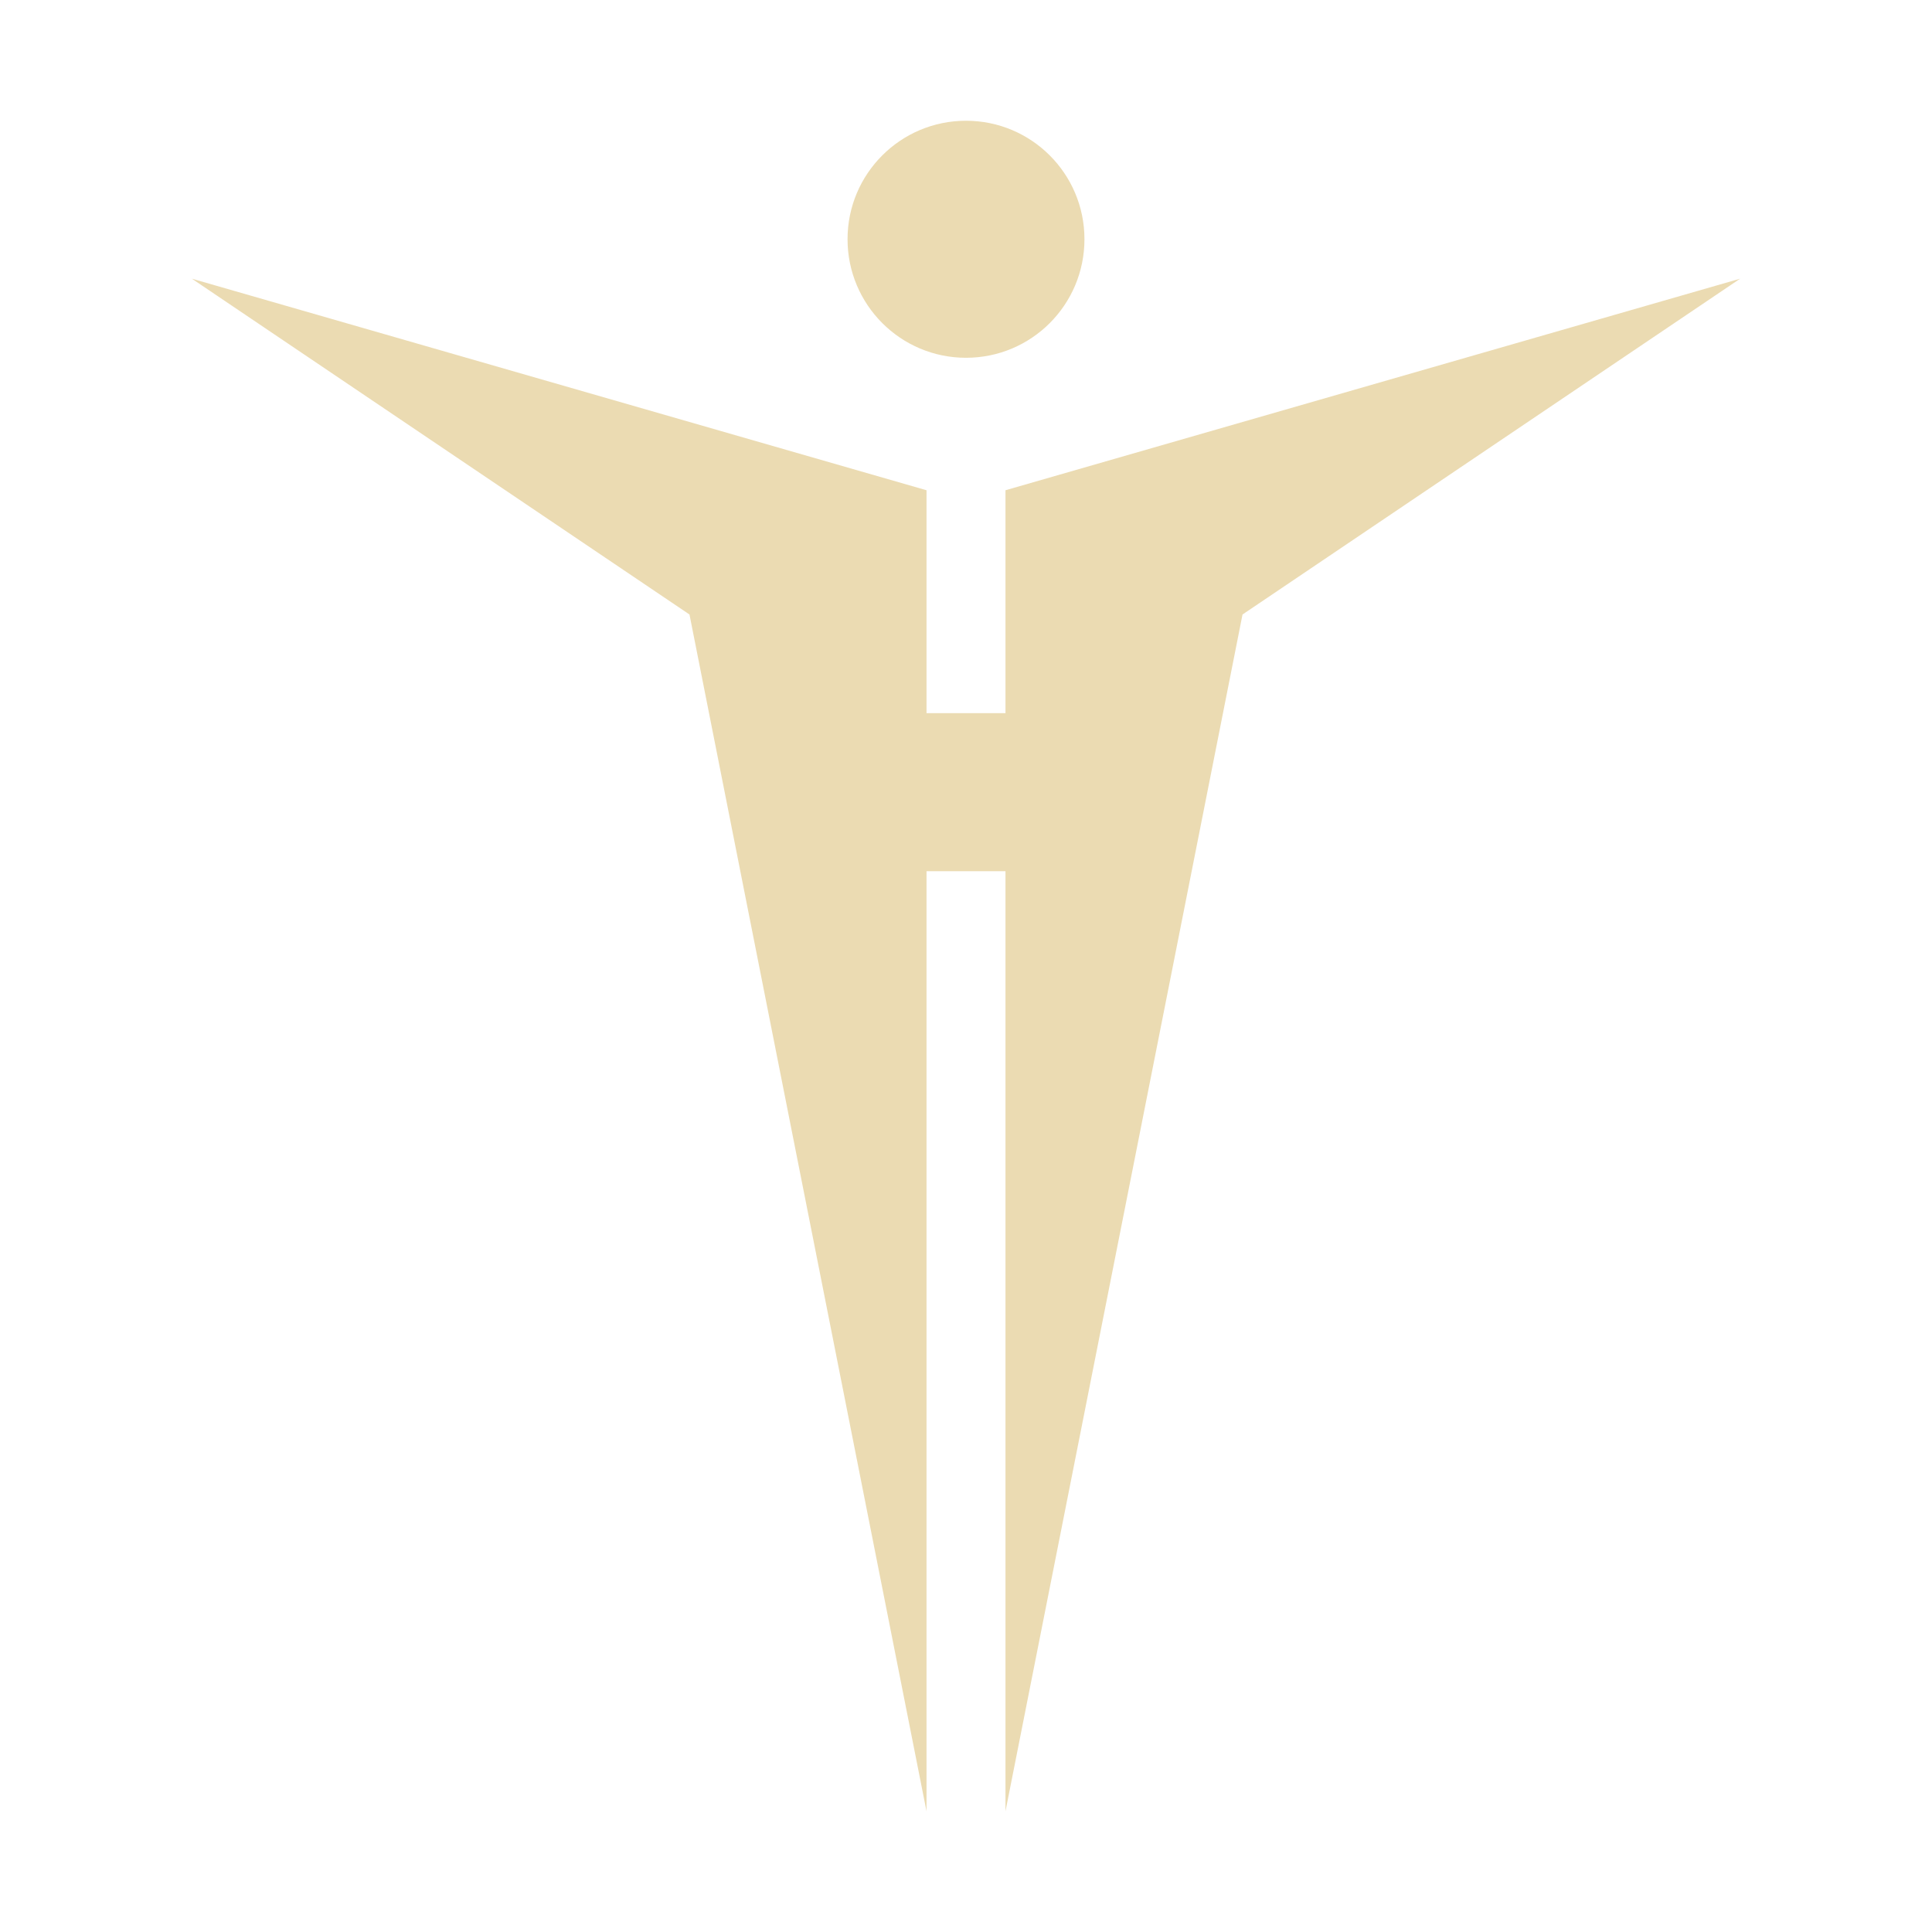 <svg width="16" height="16" version="1.1" xmlns="http://www.w3.org/2000/svg">
  <defs>
    <style id="current-color-scheme" type="text/css">.ColorScheme-Text { color:#ebdbb2; } .ColorScheme-Highlight { color:#458588; }</style>
  </defs>
  <path class="ColorScheme-Text" d="m8 1c-0.542 0-0.981 0.439-0.981 0.981 0 0.542 0.439 0.982 0.981 0.982s0.981-0.439 0.981-0.982c0-0.542-0.439-0.981-0.981-0.981zm-6.411 1.308 4.121 2.781 1.963 9.911v-7.785h0.654v7.785l1.963-9.911 4.121-2.781-6.084 1.752v1.846h-0.654v-1.846z" fill="currentColor"/>
</svg>
